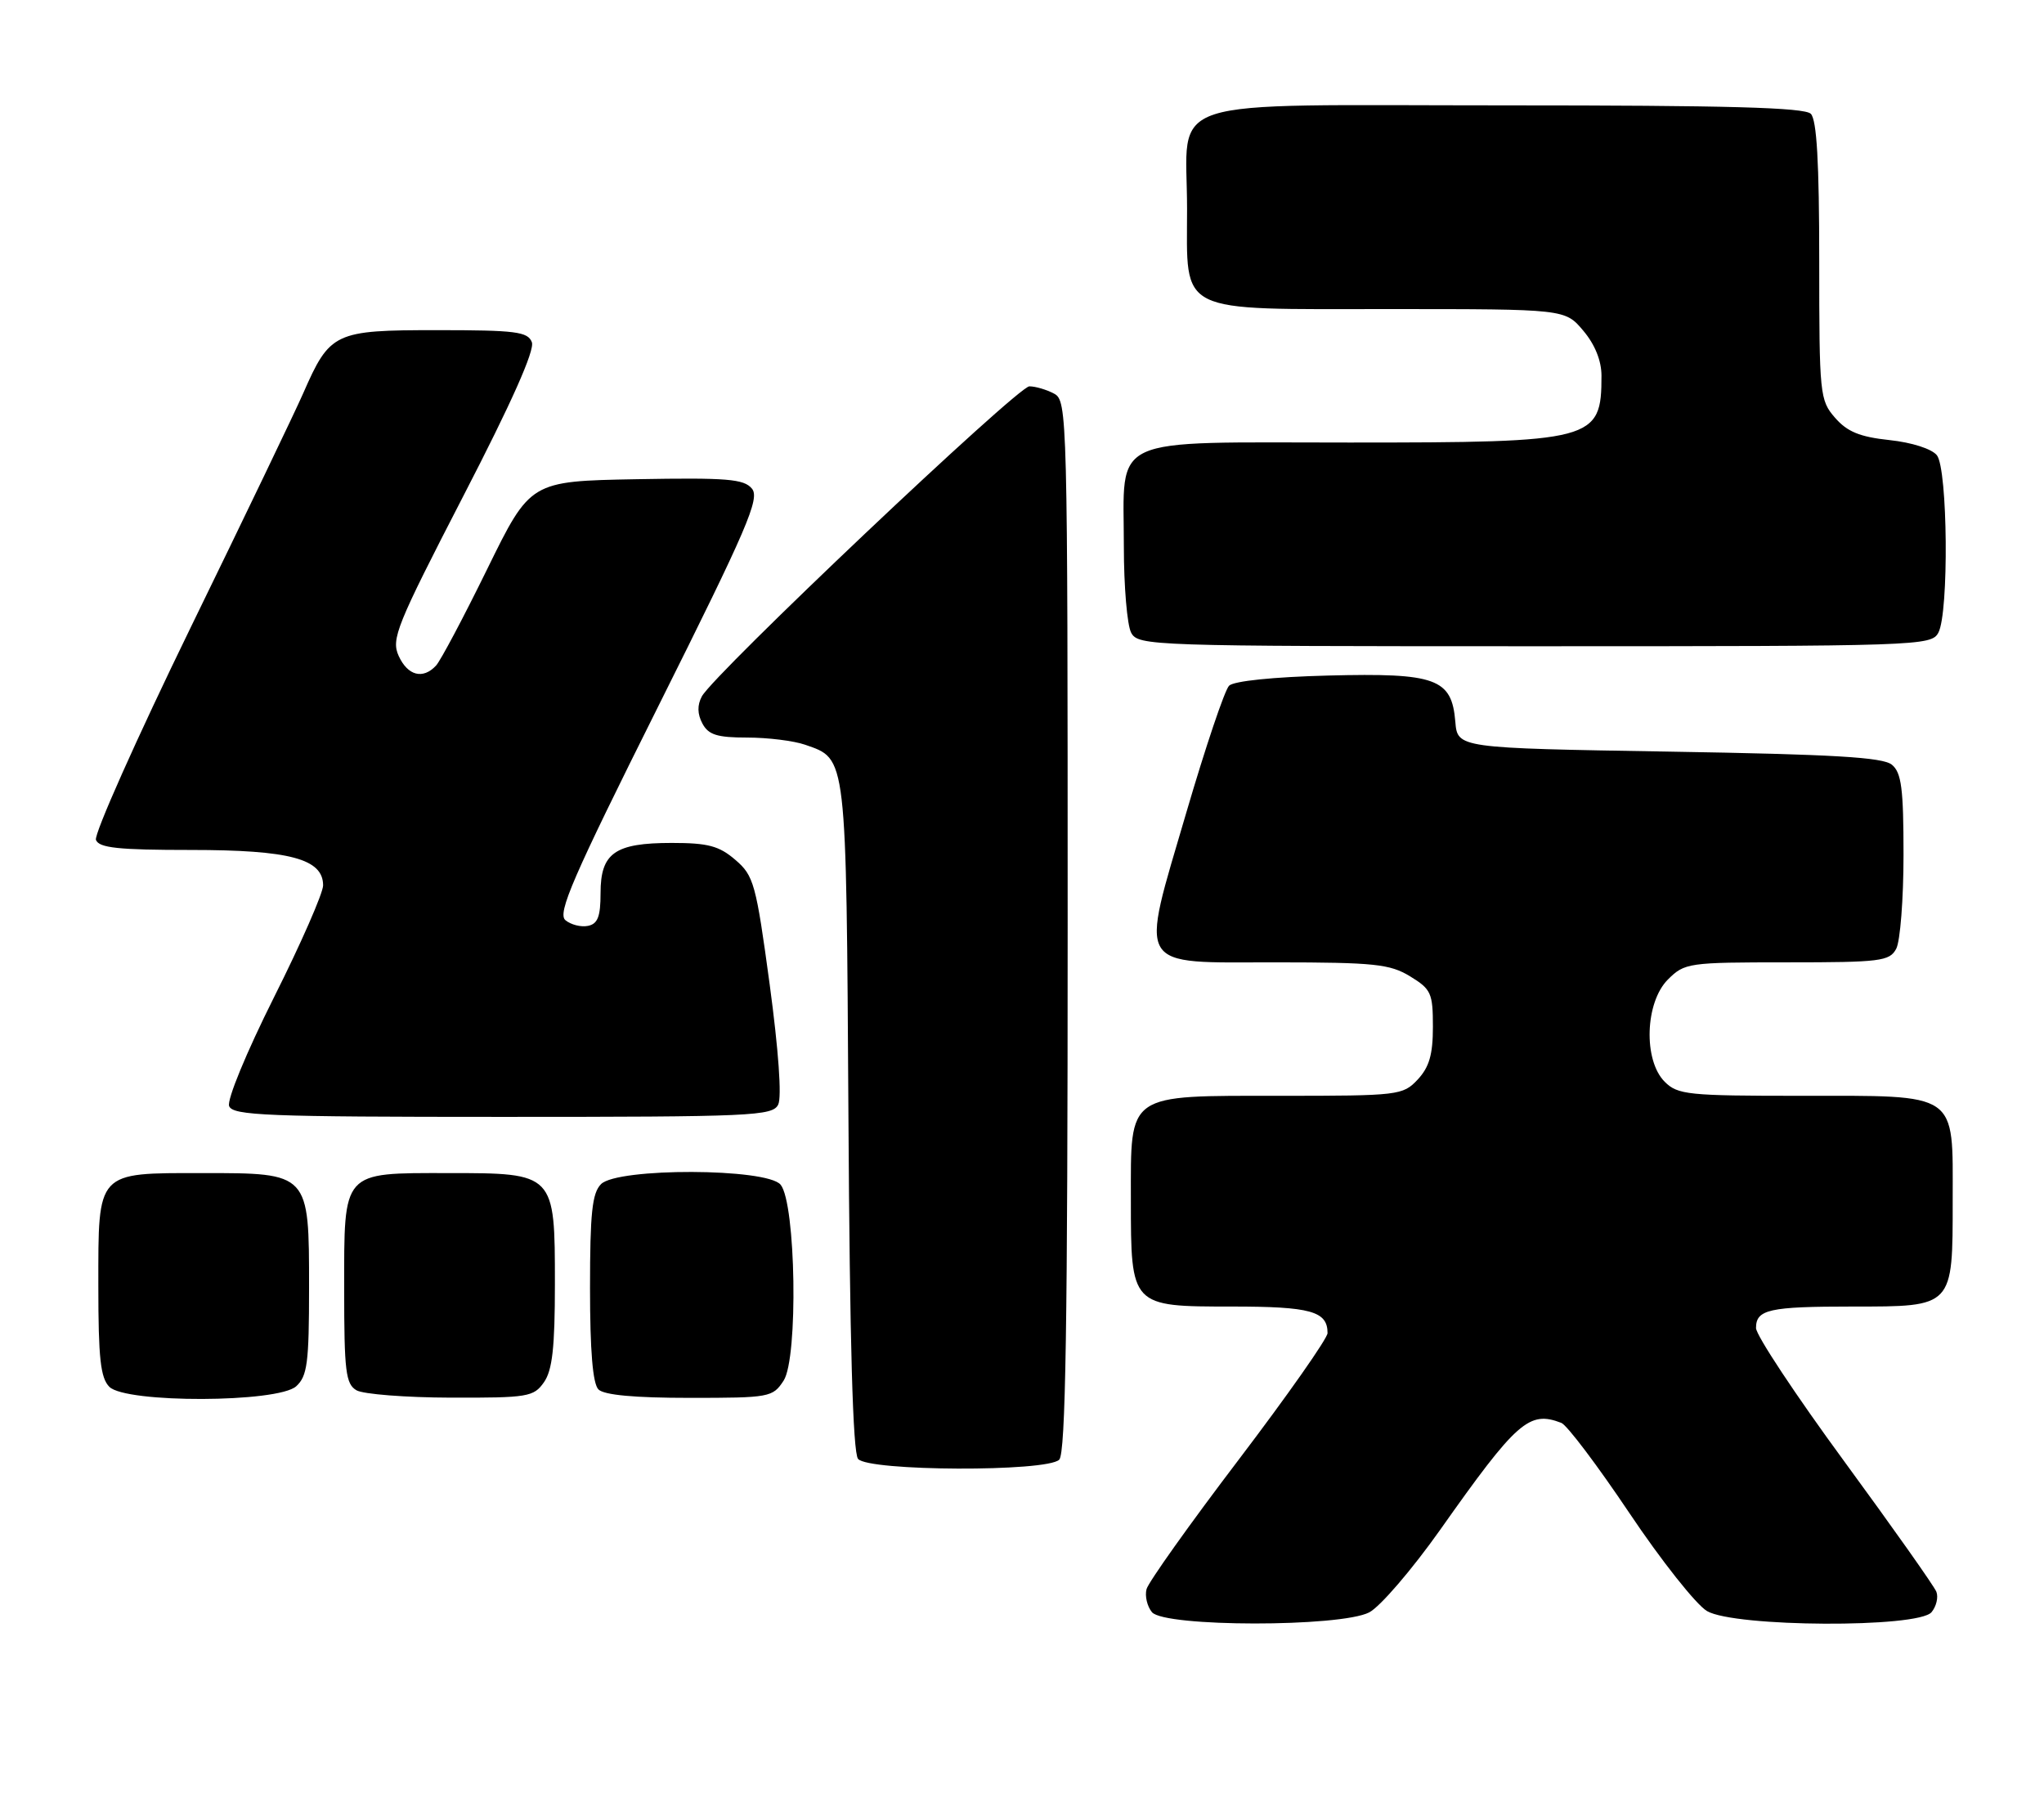 <?xml version="1.0" encoding="UTF-8" standalone="no"?>
<!DOCTYPE svg PUBLIC "-//W3C//DTD SVG 1.1//EN" "http://www.w3.org/Graphics/SVG/1.1/DTD/svg11.dtd" >
<svg xmlns="http://www.w3.org/2000/svg" xmlns:xlink="http://www.w3.org/1999/xlink" version="1.1" viewBox="0 0 291 256">
 <g >
 <path fill="currentColor"
d=" M 194.93 229.54 C 196.49 228.73 201.03 223.44 205.03 217.79 C 215.96 202.31 217.69 200.79 222.28 202.56 C 223.08 202.86 227.44 208.64 231.98 215.41 C 236.51 222.17 241.48 228.44 243.02 229.35 C 246.92 231.65 273.10 231.79 274.99 229.51 C 275.67 228.69 275.98 227.39 275.68 226.61 C 275.38 225.83 269.48 217.48 262.57 208.05 C 255.66 198.63 250.00 190.08 250.00 189.06 C 250.00 186.41 251.86 186.00 263.75 186.00 C 278.14 186.00 278.00 186.15 278.00 170.90 C 278.00 155.30 279.02 156.00 256.28 156.00 C 240.33 156.00 238.85 155.85 237.00 154.00 C 233.94 150.94 234.20 142.71 237.45 139.45 C 239.84 137.07 240.35 137.00 254.42 137.00 C 267.74 137.00 269.01 136.84 269.96 135.07 C 270.53 134.00 271.00 127.98 271.00 121.69 C 271.00 112.27 270.71 110.00 269.35 108.87 C 268.06 107.80 261.06 107.39 237.60 107.00 C 207.50 106.50 207.50 106.50 207.19 102.73 C 206.68 96.59 204.44 95.78 189.10 96.17 C 181.27 96.37 175.65 96.95 174.98 97.62 C 174.36 98.24 171.63 106.34 168.91 115.62 C 162.25 138.35 161.44 137.00 181.73 137.00 C 195.69 137.01 197.87 137.24 200.75 138.99 C 203.75 140.82 204.00 141.38 204.00 146.17 C 204.00 150.13 203.48 151.92 201.83 153.69 C 199.72 155.93 199.14 156.00 182.33 156.00 C 160.25 156.00 161.00 155.48 161.00 170.78 C 161.00 186.00 161.00 186.00 175.36 186.00 C 186.61 186.00 189.00 186.66 189.00 189.78 C 189.00 190.53 183.31 198.64 176.35 207.80 C 169.39 216.95 163.49 225.25 163.23 226.23 C 162.97 227.21 163.32 228.68 164.00 229.51 C 165.77 231.64 190.82 231.66 194.93 229.54 Z  M 150.80 207.80 C 151.71 206.89 152.00 188.65 152.00 131.84 C 152.00 58.94 151.95 57.04 150.07 56.04 C 149.00 55.47 147.42 55.00 146.55 55.00 C 144.89 55.00 101.63 95.95 99.92 99.14 C 99.25 100.39 99.28 101.65 100.00 103.00 C 100.86 104.61 102.09 105.00 106.39 105.00 C 109.31 105.00 113.02 105.46 114.62 106.02 C 120.59 108.10 120.47 107.10 120.79 158.94 C 120.98 191.17 121.42 206.80 122.16 207.69 C 123.63 209.46 149.04 209.56 150.80 207.80 Z  M 42.17 197.35 C 43.75 195.91 44.00 194.03 44.00 183.35 C 44.00 166.92 44.07 167.00 28.83 167.00 C 13.66 167.00 14.00 166.63 14.00 183.08 C 14.00 193.36 14.31 196.16 15.57 197.43 C 17.92 199.78 39.56 199.71 42.17 197.35 Z  M 77.44 196.78 C 78.64 195.07 79.00 191.82 79.00 182.78 C 79.00 167.00 79.00 167.00 63.83 167.00 C 48.60 167.00 49.00 166.56 49.00 183.61 C 49.00 195.21 49.22 197.03 50.75 197.92 C 51.71 198.48 57.76 198.95 64.19 198.97 C 75.16 199.00 75.98 198.86 77.44 196.78 Z  M 111.56 196.55 C 113.66 193.35 113.31 171.28 111.13 168.65 C 109.16 166.28 87.92 166.22 85.57 168.57 C 84.30 169.84 84.00 172.68 84.00 183.37 C 84.00 192.33 84.39 196.99 85.20 197.80 C 86.00 198.60 90.35 199.00 98.18 199.00 C 109.58 199.00 110.01 198.92 111.56 196.55 Z  M 110.79 157.25 C 111.32 156.18 110.84 149.52 109.58 140.16 C 107.63 125.78 107.32 124.66 104.69 122.41 C 102.38 120.42 100.80 120.00 95.64 120.00 C 87.53 120.00 85.50 121.43 85.50 127.15 C 85.50 130.49 85.10 131.53 83.70 131.81 C 82.71 132.01 81.27 131.64 80.50 131.00 C 79.32 130.02 81.52 124.96 93.74 100.50 C 106.41 75.14 108.21 70.96 107.05 69.56 C 105.91 68.18 103.52 67.99 90.61 68.22 C 75.50 68.50 75.50 68.50 69.37 81.00 C 66.00 87.88 62.72 94.06 62.08 94.75 C 60.22 96.76 58.05 96.20 56.76 93.38 C 55.67 90.97 56.42 89.11 65.97 70.60 C 72.82 57.35 76.16 49.85 75.72 48.72 C 75.15 47.22 73.44 47.00 62.21 47.00 C 47.60 47.00 46.98 47.29 43.16 56.00 C 42.08 58.48 34.88 73.47 27.15 89.32 C 19.43 105.17 13.36 118.78 13.66 119.57 C 14.10 120.71 16.85 121.00 27.16 121.00 C 41.25 121.00 46.00 122.27 46.00 126.04 C 46.00 127.13 42.86 134.30 39.01 141.97 C 35.05 149.88 32.29 156.58 32.62 157.46 C 33.14 158.81 37.92 159.00 71.57 159.00 C 107.11 159.00 109.99 158.87 110.79 157.25 Z  M 275.96 90.07 C 277.48 87.24 277.30 66.76 275.75 64.81 C 275.02 63.90 272.20 62.99 269.00 62.65 C 264.77 62.20 262.98 61.46 261.25 59.47 C 259.08 56.98 259.00 56.19 259.00 37.14 C 259.00 23.12 258.65 17.05 257.80 16.20 C 256.90 15.30 245.88 15.00 214.36 15.00 C 164.32 15.00 169.00 13.48 169.00 29.72 C 169.00 44.89 167.21 44.00 197.91 44.00 C 222.82 44.00 222.82 44.00 225.41 47.08 C 227.07 49.04 228.00 51.36 228.00 53.49 C 228.00 62.74 227.01 63.00 192.11 63.00 C 157.34 63.00 160.00 61.77 160.00 77.79 C 160.00 83.48 160.47 89.00 161.04 90.07 C 162.04 91.94 163.73 92.00 218.50 92.00 C 273.27 92.00 274.96 91.94 275.96 90.07 Z "/>
</g>
</svg>